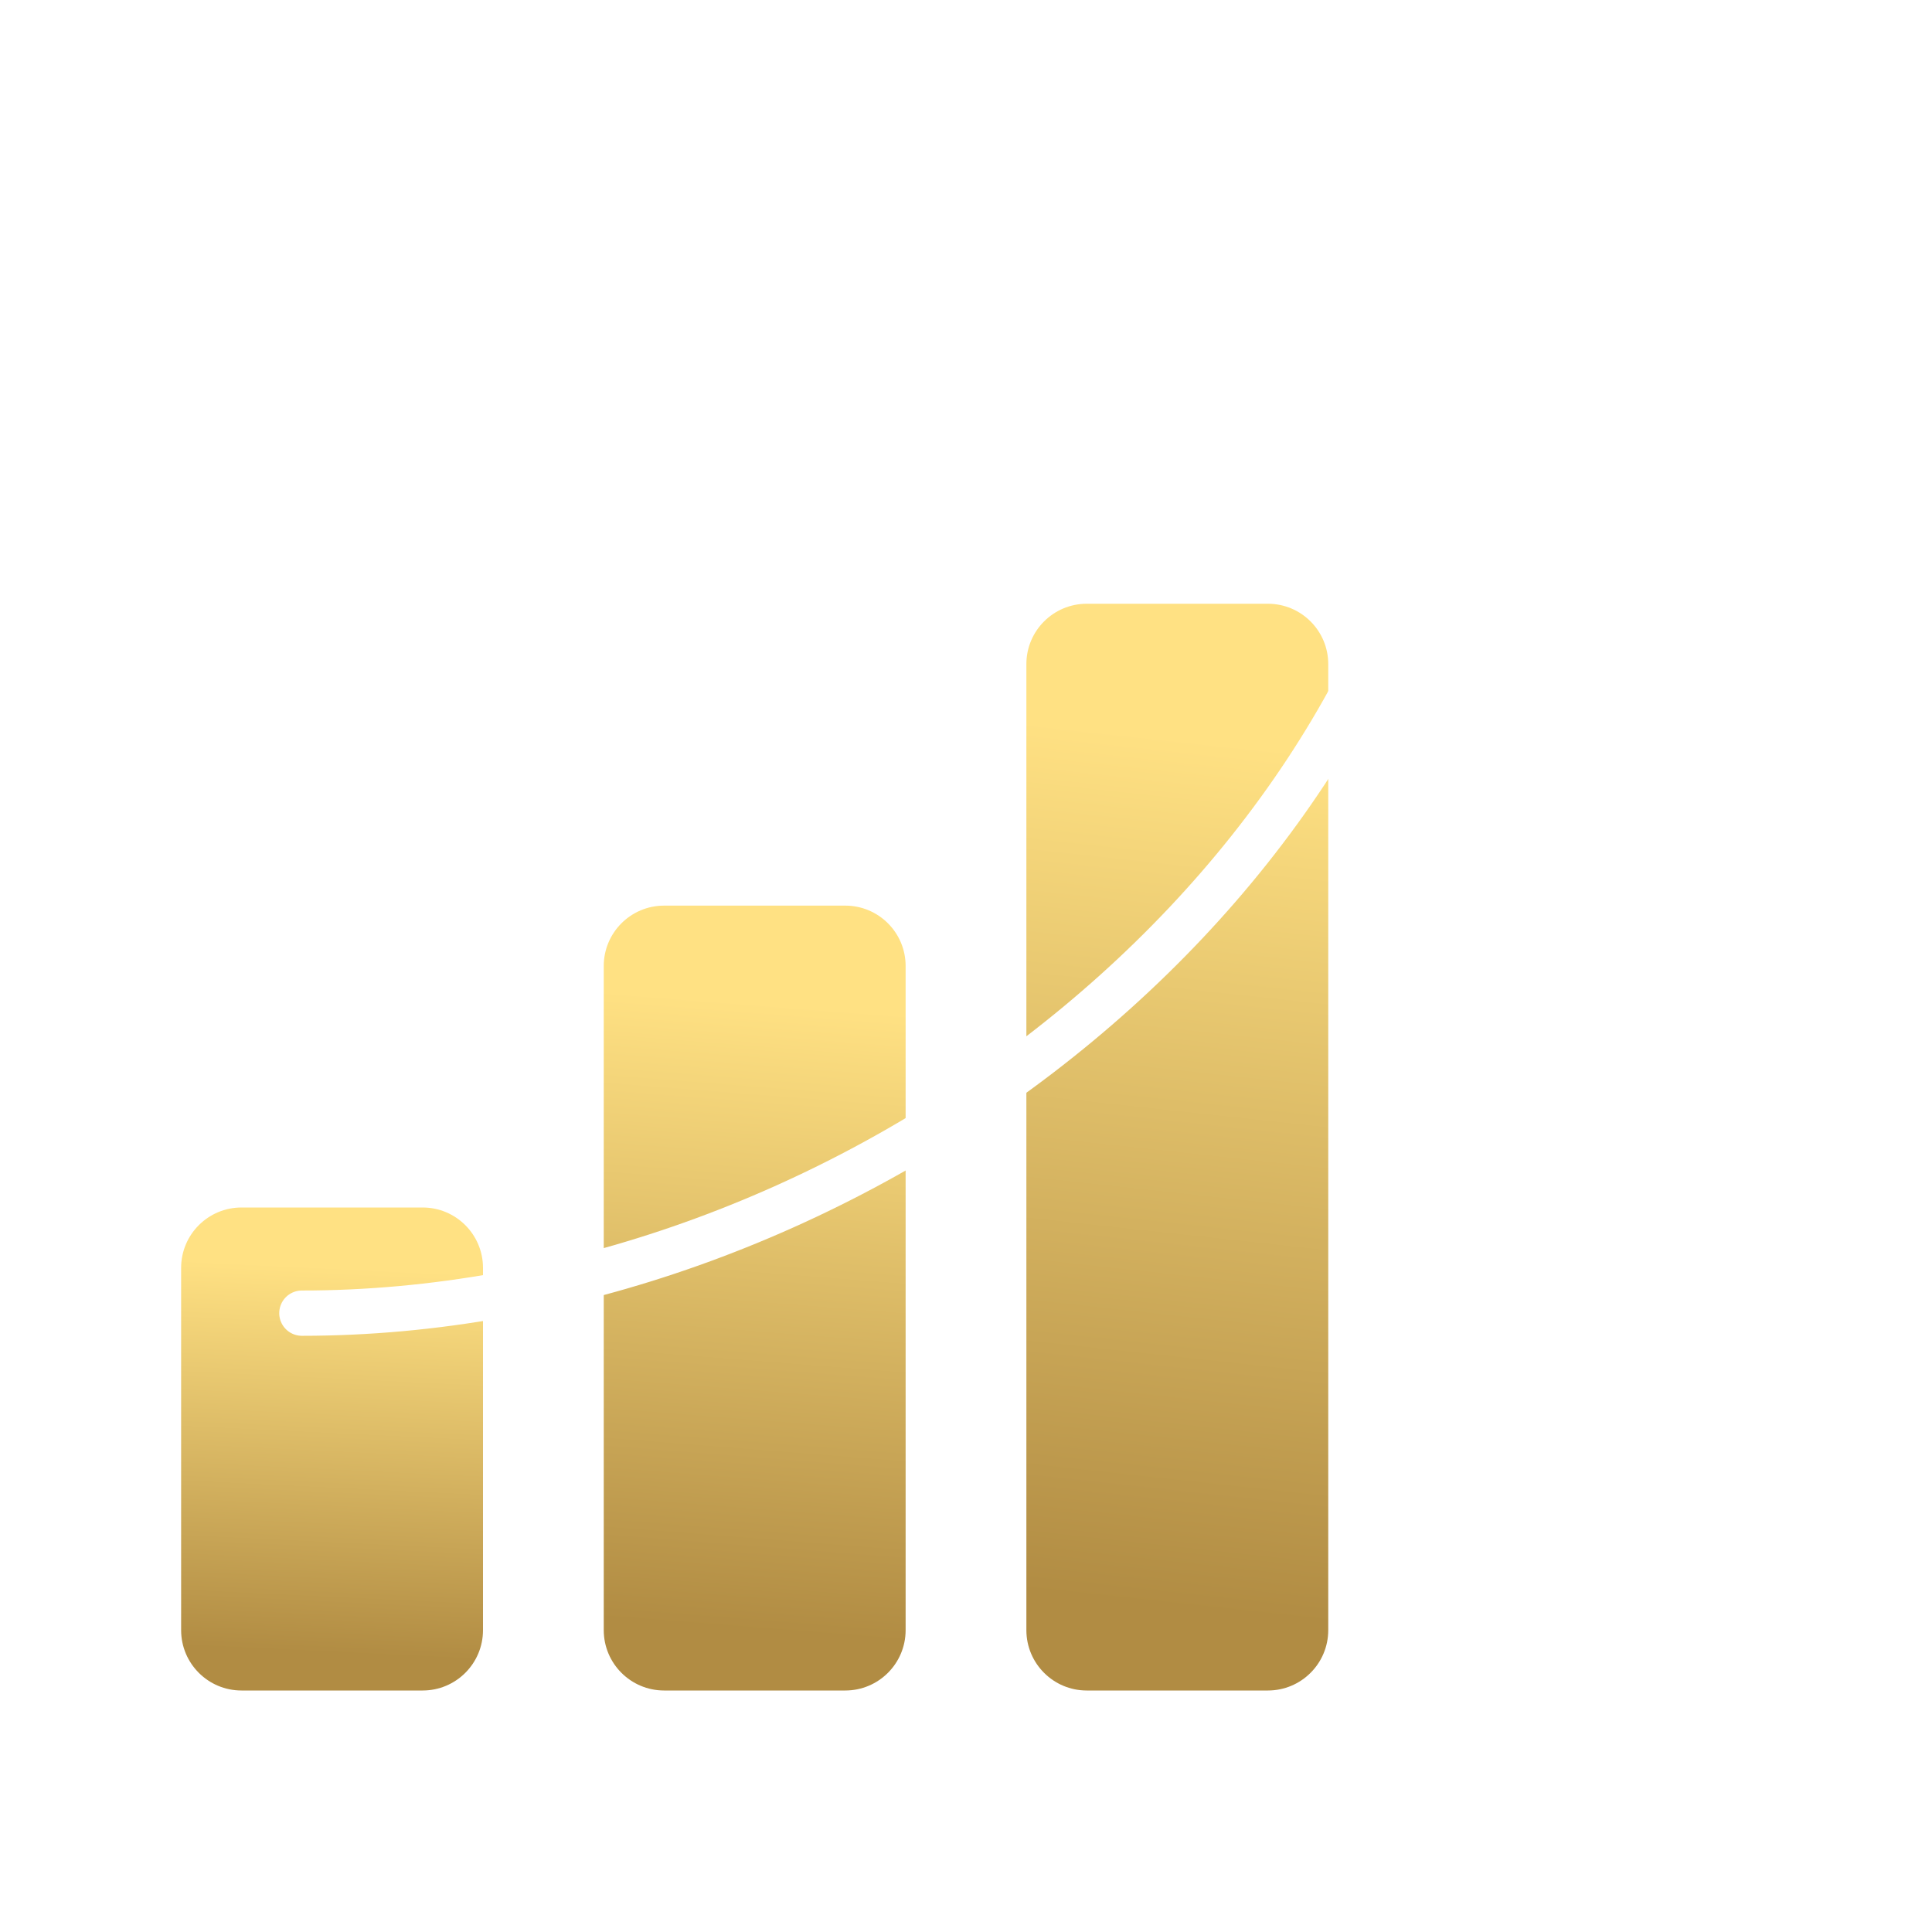 <svg width="64" height="64" viewBox="0 0 64 64" fill="none" xmlns="http://www.w3.org/2000/svg">
<rect x="8" y="4" width="48" height="48" rx="8" fill="white" fill-opacity="0.04"/>
<g filter="url(#filter0_d_221_1022)">
<path d="M28 28H22C20.895 28 20 28.895 20 30V52C20 53.105 20.895 54 22 54H28C29.105 54 30 53.105 30 52V30C30 28.895 29.105 28 28 28Z" fill="url(#paint0_linear_221_1022)"/>
</g>
<g filter="url(#filter1_d_221_1022)">
<path d="M34 20C34 18.895 34.895 18 36 18H42C43.105 18 44 18.895 44 20V52C44 53.105 43.105 54 42 54H36C34.895 54 34 53.105 34 52V20Z" fill="url(#paint1_linear_221_1022)"/>
</g>
<g filter="url(#filter2_d_221_1022)">
<path d="M6 40C6 38.895 6.895 38 8 38H14C15.105 38 16 38.895 16 40V52C16 53.105 15.105 54 14 54H11H8C6.895 54 6 53.105 6 52V40Z" fill="url(#paint2_linear_221_1022)"/>
</g>
<path d="M10 43.5C27.5 43.5 45 30.5 48 14" stroke="white" stroke-width="1.5" stroke-linecap="round"/>
<defs>
<filter id="filter0_d_221_1022" x="14" y="24" width="22" height="38" filterUnits="userSpaceOnUse" color-interpolation-filters="sRGB">
<feFlood flood-opacity="0" result="BackgroundImageFix"/>
<feColorMatrix in="SourceAlpha" type="matrix" values="0 0 0 0 0 0 0 0 0 0 0 0 0 0 0 0 0 0 127 0" result="hardAlpha"/>
<feOffset dy="2"/>
<feGaussianBlur stdDeviation="3"/>
<feComposite in2="hardAlpha" operator="out"/>
<feColorMatrix type="matrix" values="0 0 0 0 0.133 0 0 0 0 0.132 0 0 0 0 0.132 0 0 0 1 0"/>
<feBlend mode="normal" in2="BackgroundImageFix" result="effect1_dropShadow_221_1022"/>
<feBlend mode="normal" in="SourceGraphic" in2="effect1_dropShadow_221_1022" result="shape"/>
</filter>
<filter id="filter1_d_221_1022" x="28" y="14" width="22" height="48" filterUnits="userSpaceOnUse" color-interpolation-filters="sRGB">
<feFlood flood-opacity="0" result="BackgroundImageFix"/>
<feColorMatrix in="SourceAlpha" type="matrix" values="0 0 0 0 0 0 0 0 0 0 0 0 0 0 0 0 0 0 127 0" result="hardAlpha"/>
<feOffset dy="2"/>
<feGaussianBlur stdDeviation="3"/>
<feComposite in2="hardAlpha" operator="out"/>
<feColorMatrix type="matrix" values="0 0 0 0 0.133 0 0 0 0 0.132 0 0 0 0 0.132 0 0 0 1 0"/>
<feBlend mode="normal" in2="BackgroundImageFix" result="effect1_dropShadow_221_1022"/>
<feBlend mode="normal" in="SourceGraphic" in2="effect1_dropShadow_221_1022" result="shape"/>
</filter>
<filter id="filter2_d_221_1022" x="0" y="34" width="22" height="28" filterUnits="userSpaceOnUse" color-interpolation-filters="sRGB">
<feFlood flood-opacity="0" result="BackgroundImageFix"/>
<feColorMatrix in="SourceAlpha" type="matrix" values="0 0 0 0 0 0 0 0 0 0 0 0 0 0 0 0 0 0 127 0" result="hardAlpha"/>
<feOffset dy="2"/>
<feGaussianBlur stdDeviation="3"/>
<feComposite in2="hardAlpha" operator="out"/>
<feColorMatrix type="matrix" values="0 0 0 0 0.133 0 0 0 0 0.132 0 0 0 0 0.132 0 0 0 1 0"/>
<feBlend mode="normal" in2="BackgroundImageFix" result="effect1_dropShadow_221_1022"/>
<feBlend mode="normal" in="SourceGraphic" in2="effect1_dropShadow_221_1022" result="shape"/>
</filter>
<linearGradient id="paint0_linear_221_1022" x1="22.5" y1="51.833" x2="24.122" y2="31.113" gradientUnits="userSpaceOnUse">
<stop stop-color="#B18C43"/>
<stop offset="1" stop-color="#FFE183"/>
</linearGradient>
<linearGradient id="paint1_linear_221_1022" x1="36.5" y1="51" x2="39.593" y2="22.469" gradientUnits="userSpaceOnUse">
<stop stop-color="#B18C43"/>
<stop offset="1" stop-color="#FFE183"/>
</linearGradient>
<linearGradient id="paint2_linear_221_1022" x1="8.5" y1="52.667" x2="9.117" y2="39.867" gradientUnits="userSpaceOnUse">
<stop stop-color="#B18C43"/>
<stop offset="1" stop-color="#FFE183"/>
</linearGradient>
</defs>
</svg>
